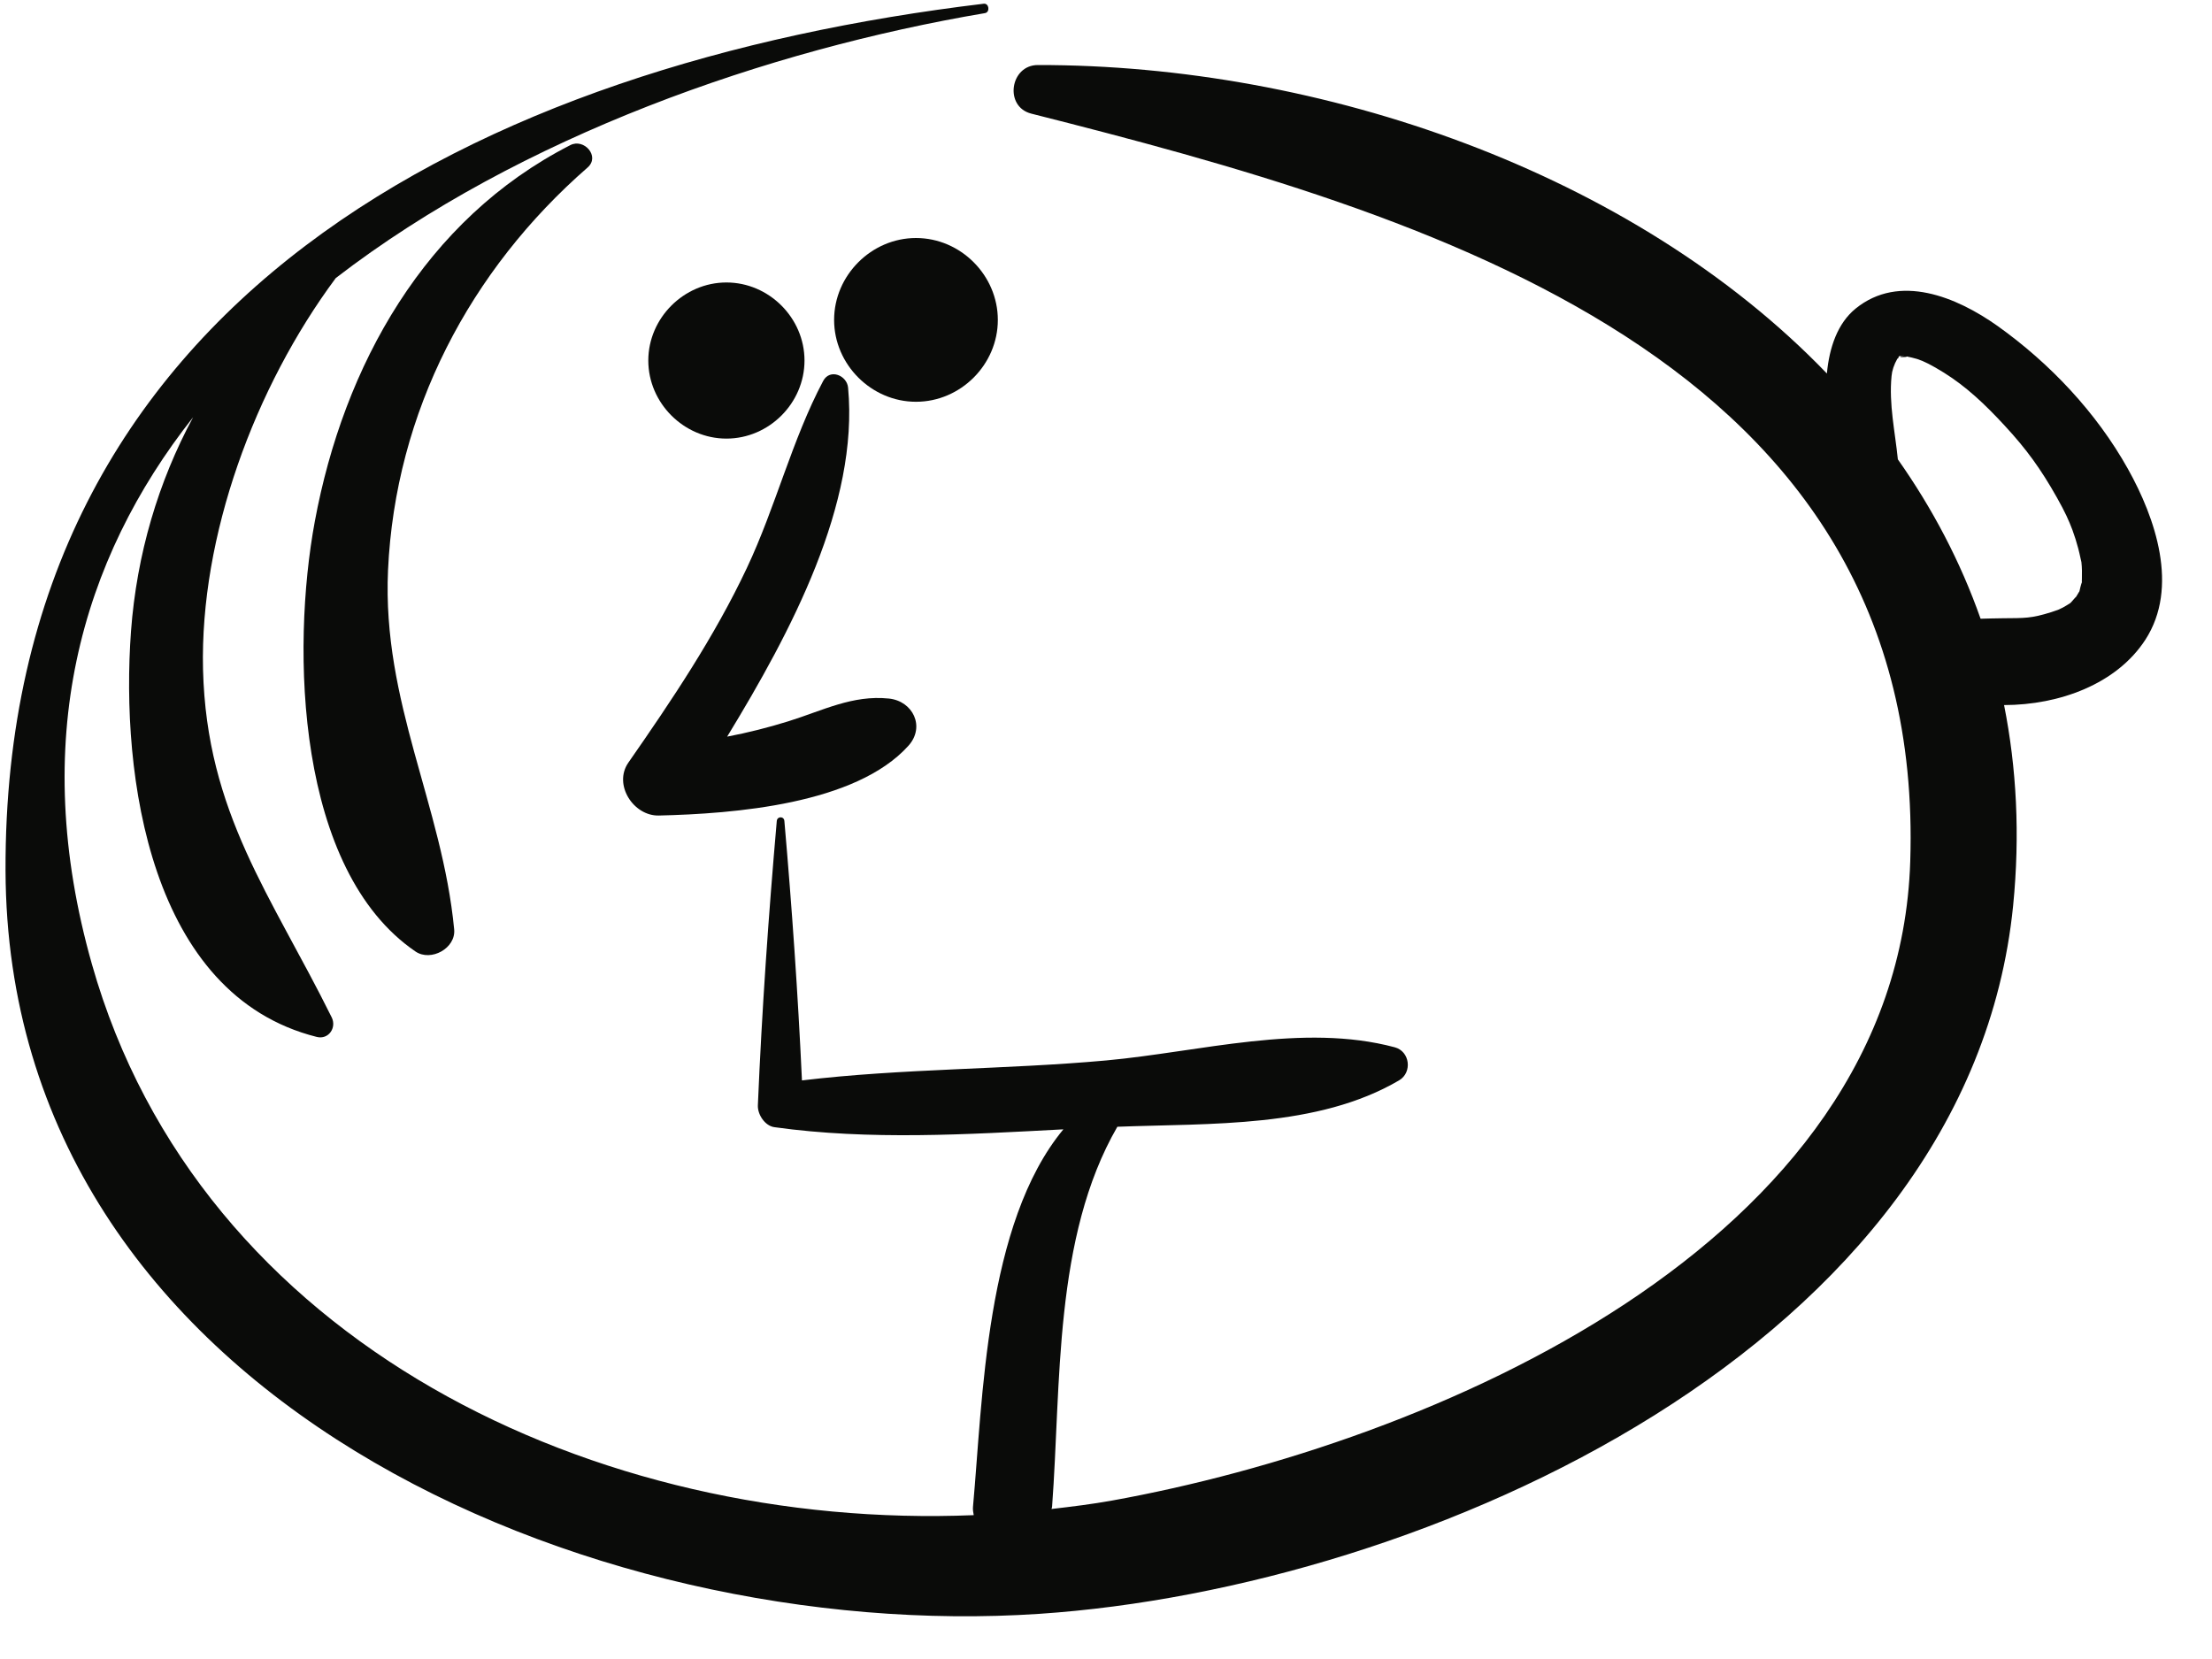 <?xml version="1.0" encoding="UTF-8"?>
<svg width="60px" height="45px" viewBox="0 0 60 45" version="1.1" xmlns="http://www.w3.org/2000/svg" xmlns:xlink="http://www.w3.org/1999/xlink">
    <title>Group 13</title>
    <g id="Page-1" stroke="none" stroke-width="1" fill="none" fill-rule="evenodd">
        <g id="vectorstock_1327683" transform="translate(-186, -133)" fill="#0A0B09">
            <g id="Group-13" transform="translate(186.15, 133.1)">
                <path d="M23.961,18.848 C22.975,18.746 22.167,19.174 21.233,19.465 C20.69,19.634 20.133,19.775 19.574,19.881 C21.308,17.036 23.149,13.571 22.854,10.414 C22.823,10.083 22.363,9.889 22.179,10.232 C21.331,11.831 20.889,13.653 20.11,15.303 C19.231,17.169 18.07,18.897 16.894,20.586 C16.479,21.184 17.033,22.036 17.719,22.021 C19.76,21.973 23.063,21.717 24.492,20.127 C24.954,19.611 24.611,18.915 23.961,18.848" id="Fill-474"></path>
                <path d="M19.554,7.562 C18.401,7.562 17.435,8.526 17.435,9.679 C17.435,10.835 18.401,11.797 19.554,11.797 C20.71,11.797 21.672,10.835 21.672,9.679 C21.672,8.526 20.71,7.562 19.554,7.562" id="Fill-475"></path>
                <path d="M24.696,6.356 C23.487,6.356 22.475,7.368 22.475,8.578 C22.475,9.788 23.487,10.798 24.696,10.798 C25.908,10.798 26.916,9.788 26.916,8.578 C26.916,7.368 25.908,6.356 24.696,6.356" id="Fill-476"></path>
                <path d="M56.321,15.693 C56.311,15.715 56.301,15.75 56.281,15.824 C56.265,15.886 56.26,15.92 56.254,15.94 C56.248,15.949 56.234,15.967 56.208,16.015 C56.193,16.042 56.176,16.064 56.163,16.089 C56.151,16.093 56.061,16.202 56.026,16.239 C56.01,16.251 56.018,16.247 56.01,16.256 C55.943,16.301 55.872,16.341 55.802,16.381 C55.783,16.392 55.717,16.422 55.676,16.441 C55.614,16.464 55.549,16.486 55.485,16.506 C54.943,16.676 54.773,16.665 54.172,16.67 C53.964,16.672 53.77,16.678 53.573,16.683 C53.025,15.126 52.263,13.686 51.329,12.36 C51.254,11.611 51.083,10.868 51.158,10.101 C51.169,9.96 51.223,9.791 51.315,9.631 C51.324,9.635 51.387,9.561 51.334,9.592 C51.337,9.59 51.337,9.59 51.337,9.589 C51.356,9.575 51.366,9.563 51.369,9.56 C51.382,9.56 51.414,9.558 51.5,9.542 C51.491,9.544 51.488,9.546 51.479,9.548 C51.238,9.596 51.593,9.595 51.57,9.569 C51.664,9.589 51.757,9.609 51.85,9.637 C52.031,9.694 52.242,9.8 52.581,10.01 C53.18,10.385 53.685,10.856 54.242,11.462 C54.814,12.081 55.204,12.616 55.645,13.399 C55.868,13.796 55.964,14.011 56.064,14.275 C56.125,14.441 56.178,14.61 56.223,14.781 C56.246,14.865 56.262,14.946 56.281,15.029 C56.294,15.082 56.301,15.11 56.304,15.131 C56.304,15.136 56.304,15.138 56.308,15.148 C56.325,15.302 56.325,15.457 56.321,15.611 C56.318,15.655 56.318,15.679 56.321,15.693 Z M57.569,12.618 C56.715,11.09 55.452,9.752 54.031,8.74 C52.924,7.956 51.369,7.305 50.18,8.273 C49.699,8.667 49.471,9.313 49.404,10.031 C44.14,4.563 35.671,1.653 28.001,1.664 C27.248,1.664 27.081,2.793 27.823,2.982 C38.564,5.699 52.106,9.599 51.665,23.266 C51.334,33.696 38.6,39.055 30.009,40.603 C29.472,40.7 28.922,40.767 28.372,40.831 C28.374,40.811 28.385,40.796 28.387,40.773 C28.635,37.471 28.423,33.463 30.158,30.463 C32.684,30.366 35.59,30.501 37.801,29.204 C38.164,28.989 38.095,28.417 37.681,28.307 C35.192,27.641 32.392,28.432 29.858,28.664 C27.118,28.913 24.333,28.879 21.603,29.206 C21.494,26.854 21.331,24.515 21.126,22.169 C21.116,22.036 20.932,22.036 20.92,22.169 C20.695,24.742 20.516,27.302 20.407,29.881 C20.396,30.129 20.599,30.443 20.86,30.475 C23.428,30.834 26.09,30.671 28.694,30.533 C26.578,33.087 26.506,37.885 26.242,40.773 C26.235,40.849 26.248,40.924 26.262,40.998 C16.079,41.418 5.265,36.37 2.342,26.049 C0.631,20.007 2.028,15.095 5.088,11.217 C4.145,12.969 3.559,14.927 3.403,17.026 C3.118,20.93 3.908,26.887 8.441,28.026 C8.761,28.107 8.987,27.777 8.847,27.495 C7.211,24.191 5.454,21.961 5.357,18.057 C5.272,14.445 6.754,10.41 8.958,7.442 C13.956,3.591 20.697,1.248 26.567,0.256 C26.71,0.231 26.68,-0.015 26.534,0.001 C12.928,1.634 -0.053,8.014 3.55271368e-15,23.518 C0.049,37.805 15.89,44.49 28.041,43.675 C38.52,42.974 53.26,36.41 54.456,24.463 C54.647,22.536 54.548,20.723 54.21,19.025 C55.707,19.023 57.261,18.458 58.043,17.252 C58.963,15.83 58.315,13.952 57.569,12.618 L57.569,12.618 Z" id="Fill-477"></path>
                <path d="M15.319,3.837 C11.377,5.85 9.173,9.815 8.389,14.045 C7.746,17.513 7.884,23.501 11.121,25.71 C11.539,25.993 12.22,25.622 12.169,25.107 C11.845,21.731 10.214,18.954 10.375,15.368 C10.572,11.072 12.599,7.224 15.788,4.444 C16.134,4.142 15.692,3.644 15.319,3.837" id="Fill-478"></path>
            </g>
        </g>
    </g>
</svg>